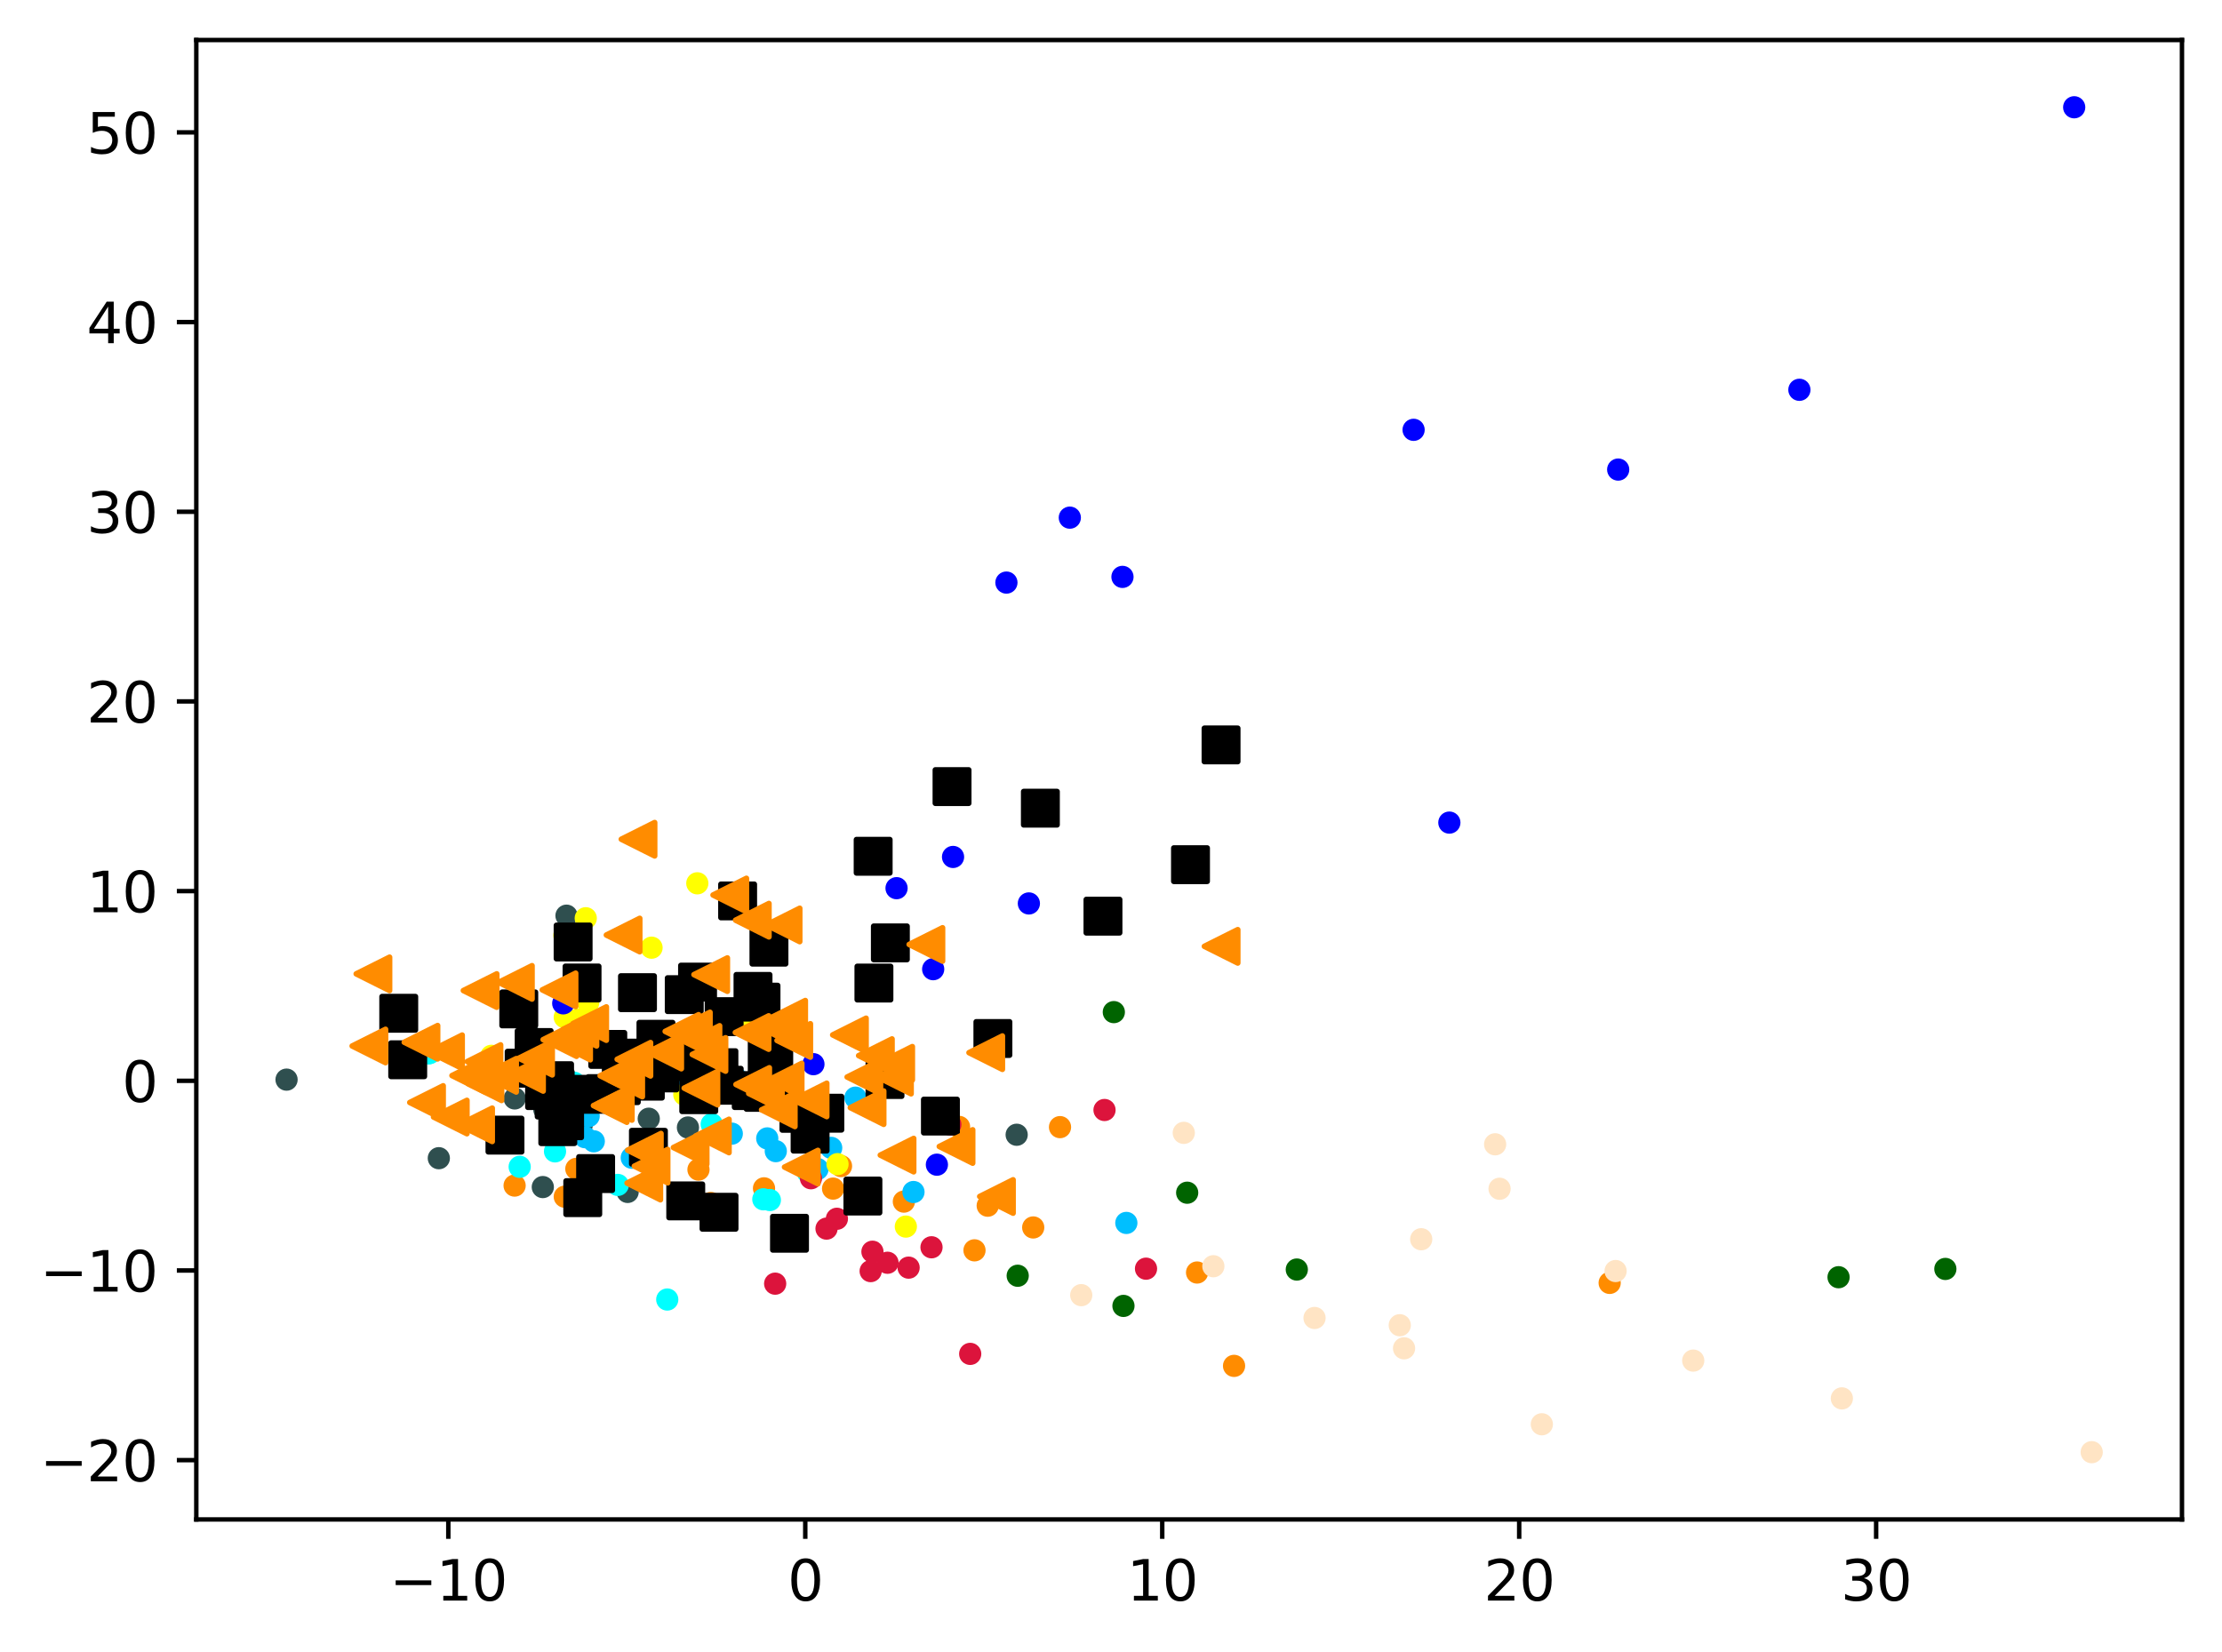 <?xml version="1.0" encoding="utf-8" standalone="no"?>
<!DOCTYPE svg PUBLIC "-//W3C//DTD SVG 1.1//EN"
  "http://www.w3.org/Graphics/SVG/1.1/DTD/svg11.dtd">
<svg xmlns:xlink="http://www.w3.org/1999/xlink" width="399.625pt" height="297.19pt" viewBox="0 0 399.625 297.19" xmlns="http://www.w3.org/2000/svg" version="1.1">
 <defs>
  <style type="text/css">*{stroke-linejoin: round; stroke-linecap: butt}</style>
 </defs>
 <g id="figure_1">
  <g id="patch_1">
   <path d="M 0 297.19 
L 399.625 297.19 
L 399.625 0 
L 0 0 
z
" style="fill: #ffffff"/>
  </g>
  <g id="axes_1">
   <g id="patch_2">
    <path d="M 35.305 273.312 
L 392.425 273.312 
L 392.425 7.2 
L 35.305 7.2 
z
" style="fill: #ffffff"/>
   </g>
   <g id="PathCollection_1">
    <defs>
     <path id="mc05ba8e118" d="M 0 1.5 
C 0.398 1.5 0.779 1.342 1.061 1.061 
C 1.342 0.779 1.5 0.398 1.5 0 
C 1.5 -0.398 1.342 -0.779 1.061 -1.061 
C 0.779 -1.342 0.398 -1.5 0 -1.5 
C -0.398 -1.5 -0.779 -1.342 -1.061 -1.061 
C -1.342 -0.779 -1.5 -0.398 -1.5 0 
C -1.5 0.398 -1.342 0.779 -1.061 1.061 
C -0.779 1.342 -0.398 1.5 0 1.5 
z
" style="stroke: #ff8c00"/>
    </defs>
    <g clip-path="url(#p558a4cb7c9)">
     <use xlink:href="#mc05ba8e118" x="125.62" y="210.388" style="fill: #ff8c00; stroke: #ff8c00"/>
     <use xlink:href="#mc05ba8e118" x="149.83" y="213.807" style="fill: #ff8c00; stroke: #ff8c00"/>
     <use xlink:href="#mc05ba8e118" x="289.498" y="230.767" style="fill: #ff8c00; stroke: #ff8c00"/>
     <use xlink:href="#mc05ba8e118" x="103.655" y="210.251" style="fill: #ff8c00; stroke: #ff8c00"/>
     <use xlink:href="#mc05ba8e118" x="151.255" y="209.751" style="fill: #ff8c00; stroke: #ff8c00"/>
     <use xlink:href="#mc05ba8e118" x="172.489" y="202.707" style="fill: #ff8c00; stroke: #ff8c00"/>
     <use xlink:href="#mc05ba8e118" x="161.948" y="193.254" style="fill: #ff8c00; stroke: #ff8c00"/>
     <use xlink:href="#mc05ba8e118" x="177.64" y="216.881" style="fill: #ff8c00; stroke: #ff8c00"/>
     <use xlink:href="#mc05ba8e118" x="215.293" y="228.9" style="fill: #ff8c00; stroke: #ff8c00"/>
     <use xlink:href="#mc05ba8e118" x="101.573" y="215.261" style="fill: #ff8c00; stroke: #ff8c00"/>
     <use xlink:href="#mc05ba8e118" x="175.262" y="224.91" style="fill: #ff8c00; stroke: #ff8c00"/>
     <use xlink:href="#mc05ba8e118" x="221.944" y="245.694" style="fill: #ff8c00; stroke: #ff8c00"/>
     <use xlink:href="#mc05ba8e118" x="87.62" y="202.104" style="fill: #ff8c00; stroke: #ff8c00"/>
     <use xlink:href="#mc05ba8e118" x="137.408" y="213.757" style="fill: #ff8c00; stroke: #ff8c00"/>
     <use xlink:href="#mc05ba8e118" x="190.643" y="202.748" style="fill: #ff8c00; stroke: #ff8c00"/>
     <use xlink:href="#mc05ba8e118" x="162.56" y="216.145" style="fill: #ff8c00; stroke: #ff8c00"/>
     <use xlink:href="#mc05ba8e118" x="127.834" y="216.395" style="fill: #ff8c00; stroke: #ff8c00"/>
     <use xlink:href="#mc05ba8e118" x="185.823" y="220.794" style="fill: #ff8c00; stroke: #ff8c00"/>
     <use xlink:href="#mc05ba8e118" x="92.553" y="213.261" style="fill: #ff8c00; stroke: #ff8c00"/>
    </g>
   </g>
   <g id="PathCollection_2">
    <defs>
     <path id="mac84e3a71b" d="M 0 1.5 
C 0.398 1.5 0.779 1.342 1.061 1.061 
C 1.342 0.779 1.5 0.398 1.5 0 
C 1.5 -0.398 1.342 -0.779 1.061 -1.061 
C 0.779 -1.342 0.398 -1.5 0 -1.5 
C -0.398 -1.5 -0.779 -1.342 -1.061 -1.061 
C -1.342 -0.779 -1.5 -0.398 -1.5 0 
C -1.5 0.398 -1.342 0.779 -1.061 1.061 
C -0.779 1.342 -0.398 1.5 0 1.5 
z
" style="stroke: #006400"/>
    </defs>
    <g clip-path="url(#p558a4cb7c9)">
     <use xlink:href="#mac84e3a71b" x="200.321" y="182.06" style="fill: #006400; stroke: #006400"/>
     <use xlink:href="#mac84e3a71b" x="330.663" y="229.745" style="fill: #006400; stroke: #006400"/>
     <use xlink:href="#mac84e3a71b" x="233.229" y="228.364" style="fill: #006400; stroke: #006400"/>
     <use xlink:href="#mac84e3a71b" x="213.513" y="214.544" style="fill: #006400; stroke: #006400"/>
     <use xlink:href="#mac84e3a71b" x="183.034" y="229.481" style="fill: #006400; stroke: #006400"/>
     <use xlink:href="#mac84e3a71b" x="202.053" y="234.906" style="fill: #006400; stroke: #006400"/>
     <use xlink:href="#mac84e3a71b" x="349.87" y="228.256" style="fill: #006400; stroke: #006400"/>
    </g>
   </g>
   <g id="PathCollection_3">
    <defs>
     <path id="m2005245380" d="M 0 1.5 
C 0.398 1.5 0.779 1.342 1.061 1.061 
C 1.342 0.779 1.5 0.398 1.5 0 
C 1.5 -0.398 1.342 -0.779 1.061 -1.061 
C 0.779 -1.342 0.398 -1.5 0 -1.5 
C -0.398 -1.5 -0.779 -1.342 -1.061 -1.061 
C -1.342 -0.779 -1.5 -0.398 -1.5 0 
C -1.5 0.398 -1.342 0.779 -1.061 1.061 
C -0.779 1.342 -0.398 1.5 0 1.5 
z
" style="stroke: #2f4f4f"/>
    </defs>
    <g clip-path="url(#p558a4cb7c9)">
     <use xlink:href="#m2005245380" x="51.537" y="194.203" style="fill: #2f4f4f; stroke: #2f4f4f"/>
     <use xlink:href="#m2005245380" x="92.569" y="197.585" style="fill: #2f4f4f; stroke: #2f4f4f"/>
     <use xlink:href="#m2005245380" x="97.623" y="213.529" style="fill: #2f4f4f; stroke: #2f4f4f"/>
     <use xlink:href="#m2005245380" x="101.884" y="164.712" style="fill: #2f4f4f; stroke: #2f4f4f"/>
     <use xlink:href="#m2005245380" x="117.438" y="185.583" style="fill: #2f4f4f; stroke: #2f4f4f"/>
     <use xlink:href="#m2005245380" x="116.677" y="201.233" style="fill: #2f4f4f; stroke: #2f4f4f"/>
     <use xlink:href="#m2005245380" x="104.628" y="202.325" style="fill: #2f4f4f; stroke: #2f4f4f"/>
     <use xlink:href="#m2005245380" x="182.848" y="204.119" style="fill: #2f4f4f; stroke: #2f4f4f"/>
     <use xlink:href="#m2005245380" x="95.344" y="186.296" style="fill: #2f4f4f; stroke: #2f4f4f"/>
     <use xlink:href="#m2005245380" x="123.726" y="202.813" style="fill: #2f4f4f; stroke: #2f4f4f"/>
     <use xlink:href="#m2005245380" x="97.896" y="199.576" style="fill: #2f4f4f; stroke: #2f4f4f"/>
     <use xlink:href="#m2005245380" x="112.88" y="214.404" style="fill: #2f4f4f; stroke: #2f4f4f"/>
     <use xlink:href="#m2005245380" x="78.922" y="208.337" style="fill: #2f4f4f; stroke: #2f4f4f"/>
     <use xlink:href="#m2005245380" x="180.028" y="186.042" style="fill: #2f4f4f; stroke: #2f4f4f"/>
    </g>
   </g>
   <g id="PathCollection_4">
    <defs>
     <path id="mfa3895a0aa" d="M 0 1.5 
C 0.398 1.5 0.779 1.342 1.061 1.061 
C 1.342 0.779 1.5 0.398 1.5 0 
C 1.5 -0.398 1.342 -0.779 1.061 -1.061 
C 0.779 -1.342 0.398 -1.5 0 -1.5 
C -0.398 -1.5 -0.779 -1.342 -1.061 -1.061 
C -1.342 -0.779 -1.5 -0.398 -1.5 0 
C -1.5 0.398 -1.342 0.779 -1.061 1.061 
C -0.779 1.342 -0.398 1.5 0 1.5 
z
" style="stroke: #00bfff"/>
    </defs>
    <g clip-path="url(#p558a4cb7c9)">
     <use xlink:href="#mfa3895a0aa" x="122.289" y="194.298" style="fill: #00bfff; stroke: #00bfff"/>
     <use xlink:href="#mfa3895a0aa" x="131.611" y="203.92" style="fill: #00bfff; stroke: #00bfff"/>
     <use xlink:href="#mfa3895a0aa" x="137.988" y="204.777" style="fill: #00bfff; stroke: #00bfff"/>
     <use xlink:href="#mfa3895a0aa" x="126.105" y="191.968" style="fill: #00bfff; stroke: #00bfff"/>
     <use xlink:href="#mfa3895a0aa" x="109.268" y="189.488" style="fill: #00bfff; stroke: #00bfff"/>
     <use xlink:href="#mfa3895a0aa" x="164.288" y="214.421" style="fill: #00bfff; stroke: #00bfff"/>
     <use xlink:href="#mfa3895a0aa" x="147.03" y="210.281" style="fill: #00bfff; stroke: #00bfff"/>
     <use xlink:href="#mfa3895a0aa" x="202.571" y="219.98" style="fill: #00bfff; stroke: #00bfff"/>
     <use xlink:href="#mfa3895a0aa" x="153.856" y="197.445" style="fill: #00bfff; stroke: #00bfff"/>
     <use xlink:href="#mfa3895a0aa" x="149.489" y="206.478" style="fill: #00bfff; stroke: #00bfff"/>
     <use xlink:href="#mfa3895a0aa" x="91.623" y="193.137" style="fill: #00bfff; stroke: #00bfff"/>
     <use xlink:href="#mfa3895a0aa" x="132.377" y="193.924" style="fill: #00bfff; stroke: #00bfff"/>
     <use xlink:href="#mfa3895a0aa" x="113.622" y="208.25" style="fill: #00bfff; stroke: #00bfff"/>
     <use xlink:href="#mfa3895a0aa" x="105.866" y="200.767" style="fill: #00bfff; stroke: #00bfff"/>
     <use xlink:href="#mfa3895a0aa" x="129.826" y="191.794" style="fill: #00bfff; stroke: #00bfff"/>
     <use xlink:href="#mfa3895a0aa" x="105.207" y="204.556" style="fill: #00bfff; stroke: #00bfff"/>
     <use xlink:href="#mfa3895a0aa" x="139.526" y="207.066" style="fill: #00bfff; stroke: #00bfff"/>
     <use xlink:href="#mfa3895a0aa" x="106.789" y="205.297" style="fill: #00bfff; stroke: #00bfff"/>
    </g>
   </g>
   <g id="PathCollection_5">
    <defs>
     <path id="mb1fe45d4e3" d="M 0 1.5 
C 0.398 1.5 0.779 1.342 1.061 1.061 
C 1.342 0.779 1.5 0.398 1.5 0 
C 1.5 -0.398 1.342 -0.779 1.061 -1.061 
C 0.779 -1.342 0.398 -1.5 0 -1.5 
C -0.398 -1.5 -0.779 -1.342 -1.061 -1.061 
C -1.342 -0.779 -1.5 -0.398 -1.5 0 
C -1.5 0.398 -1.342 0.779 -1.061 1.061 
C -0.779 1.342 -0.398 1.5 0 1.5 
z
" style="stroke: #ffff00"/>
    </defs>
    <g clip-path="url(#p558a4cb7c9)">
     <use xlink:href="#mb1fe45d4e3" x="103.989" y="183.389" style="fill: #ffff00; stroke: #ffff00"/>
     <use xlink:href="#mb1fe45d4e3" x="101.501" y="168.247" style="fill: #ffff00; stroke: #ffff00"/>
     <use xlink:href="#mb1fe45d4e3" x="123.995" y="186.787" style="fill: #ffff00; stroke: #ffff00"/>
     <use xlink:href="#mb1fe45d4e3" x="114.321" y="179.038" style="fill: #ffff00; stroke: #ffff00"/>
     <use xlink:href="#mb1fe45d4e3" x="105.795" y="180.339" style="fill: #ffff00; stroke: #ffff00"/>
     <use xlink:href="#mb1fe45d4e3" x="101.572" y="182.979" style="fill: #ffff00; stroke: #ffff00"/>
     <use xlink:href="#mb1fe45d4e3" x="125.411" y="158.89" style="fill: #ffff00; stroke: #ffff00"/>
     <use xlink:href="#mb1fe45d4e3" x="117.697" y="191.437" style="fill: #ffff00; stroke: #ffff00"/>
     <use xlink:href="#mb1fe45d4e3" x="88.377" y="189.921" style="fill: #ffff00; stroke: #ffff00"/>
     <use xlink:href="#mb1fe45d4e3" x="150.625" y="209.408" style="fill: #ffff00; stroke: #ffff00"/>
     <use xlink:href="#mb1fe45d4e3" x="105.347" y="165.173" style="fill: #ffff00; stroke: #ffff00"/>
     <use xlink:href="#mb1fe45d4e3" x="123.074" y="196.902" style="fill: #ffff00; stroke: #ffff00"/>
     <use xlink:href="#mb1fe45d4e3" x="117.18" y="170.468" style="fill: #ffff00; stroke: #ffff00"/>
     <use xlink:href="#mb1fe45d4e3" x="135.016" y="183.724" style="fill: #ffff00; stroke: #ffff00"/>
     <use xlink:href="#mb1fe45d4e3" x="162.916" y="220.638" style="fill: #ffff00; stroke: #ffff00"/>
    </g>
   </g>
   <g id="PathCollection_6">
    <defs>
     <path id="ma2893cc037" d="M 0 1.5 
C 0.398 1.5 0.779 1.342 1.061 1.061 
C 1.342 0.779 1.5 0.398 1.5 0 
C 1.5 -0.398 1.342 -0.779 1.061 -1.061 
C 0.779 -1.342 0.398 -1.5 0 -1.5 
C -0.398 -1.5 -0.779 -1.342 -1.061 -1.061 
C -1.342 -0.779 -1.5 -0.398 -1.5 0 
C -1.5 0.398 -1.342 0.779 -1.061 1.061 
C -0.779 1.342 -0.398 1.5 0 1.5 
z
" style="stroke: #00ffff"/>
    </defs>
    <g clip-path="url(#p558a4cb7c9)">
     <use xlink:href="#ma2893cc037" x="77.035" y="189.481" style="fill: #00ffff; stroke: #00ffff"/>
     <use xlink:href="#ma2893cc037" x="77.284" y="189.424" style="fill: #00ffff; stroke: #00ffff"/>
     <use xlink:href="#ma2893cc037" x="137.283" y="215.728" style="fill: #00ffff; stroke: #00ffff"/>
     <use xlink:href="#ma2893cc037" x="138.458" y="215.859" style="fill: #00ffff; stroke: #00ffff"/>
     <use xlink:href="#ma2893cc037" x="99.819" y="207.108" style="fill: #00ffff; stroke: #00ffff"/>
     <use xlink:href="#ma2893cc037" x="111.108" y="213.143" style="fill: #00ffff; stroke: #00ffff"/>
     <use xlink:href="#ma2893cc037" x="120.005" y="233.758" style="fill: #00ffff; stroke: #00ffff"/>
     <use xlink:href="#ma2893cc037" x="103.251" y="194.763" style="fill: #00ffff; stroke: #00ffff"/>
     <use xlink:href="#ma2893cc037" x="93.464" y="209.886" style="fill: #00ffff; stroke: #00ffff"/>
     <use xlink:href="#ma2893cc037" x="128.002" y="202.22" style="fill: #00ffff; stroke: #00ffff"/>
     <use xlink:href="#ma2893cc037" x="145.269" y="210.829" style="fill: #00ffff; stroke: #00ffff"/>
     <use xlink:href="#ma2893cc037" x="127.749" y="195.789" style="fill: #00ffff; stroke: #00ffff"/>
    </g>
   </g>
   <g id="PathCollection_7">
    <defs>
     <path id="mc9661b966b" d="M 0 1.5 
C 0.398 1.5 0.779 1.342 1.061 1.061 
C 1.342 0.779 1.5 0.398 1.5 0 
C 1.5 -0.398 1.342 -0.779 1.061 -1.061 
C 0.779 -1.342 0.398 -1.5 0 -1.5 
C -0.398 -1.5 -0.779 -1.342 -1.061 -1.061 
C -1.342 -0.779 -1.5 -0.398 -1.5 0 
C -1.5 0.398 -1.342 0.779 -1.061 1.061 
C -0.779 1.342 -0.398 1.5 0 1.5 
z
" style="stroke: #0000ff"/>
    </defs>
    <g clip-path="url(#p558a4cb7c9)">
     <use xlink:href="#mc9661b966b" x="171.404" y="154.148" style="fill: #0000ff; stroke: #0000ff"/>
     <use xlink:href="#mc9661b966b" x="125.555" y="184.851" style="fill: #0000ff; stroke: #0000ff"/>
     <use xlink:href="#mc9661b966b" x="260.666" y="147.97" style="fill: #0000ff; stroke: #0000ff"/>
     <use xlink:href="#mc9661b966b" x="146.294" y="191.424" style="fill: #0000ff; stroke: #0000ff"/>
     <use xlink:href="#mc9661b966b" x="185.041" y="162.511" style="fill: #0000ff; stroke: #0000ff"/>
     <use xlink:href="#mc9661b966b" x="373.042" y="19.296" style="fill: #0000ff; stroke: #0000ff"/>
     <use xlink:href="#mc9661b966b" x="291.03" y="84.467" style="fill: #0000ff; stroke: #0000ff"/>
     <use xlink:href="#mc9661b966b" x="167.832" y="174.335" style="fill: #0000ff; stroke: #0000ff"/>
     <use xlink:href="#mc9661b966b" x="168.5" y="209.504" style="fill: #0000ff; stroke: #0000ff"/>
     <use xlink:href="#mc9661b966b" x="254.235" y="77.316" style="fill: #0000ff; stroke: #0000ff"/>
     <use xlink:href="#mc9661b966b" x="323.619" y="70.116" style="fill: #0000ff; stroke: #0000ff"/>
     <use xlink:href="#mc9661b966b" x="181.003" y="104.795" style="fill: #0000ff; stroke: #0000ff"/>
     <use xlink:href="#mc9661b966b" x="192.405" y="93.115" style="fill: #0000ff; stroke: #0000ff"/>
     <use xlink:href="#mc9661b966b" x="161.244" y="159.765" style="fill: #0000ff; stroke: #0000ff"/>
     <use xlink:href="#mc9661b966b" x="101.298" y="180.482" style="fill: #0000ff; stroke: #0000ff"/>
     <use xlink:href="#mc9661b966b" x="201.876" y="103.771" style="fill: #0000ff; stroke: #0000ff"/>
    </g>
   </g>
   <g id="PathCollection_8">
    <defs>
     <path id="m7b9a89f315" d="M 0 1.5 
C 0.398 1.5 0.779 1.342 1.061 1.061 
C 1.342 0.779 1.5 0.398 1.5 0 
C 1.5 -0.398 1.342 -0.779 1.061 -1.061 
C 0.779 -1.342 0.398 -1.5 0 -1.5 
C -0.398 -1.5 -0.779 -1.342 -1.061 -1.061 
C -1.342 -0.779 -1.5 -0.398 -1.5 0 
C -1.5 0.398 -1.342 0.779 -1.061 1.061 
C -0.779 1.342 -0.398 1.5 0 1.5 
z
" style="stroke: #dc143c"/>
    </defs>
    <g clip-path="url(#p558a4cb7c9)">
     <use xlink:href="#m7b9a89f315" x="159.618" y="227.143" style="fill: #dc143c; stroke: #dc143c"/>
     <use xlink:href="#m7b9a89f315" x="163.414" y="228.022" style="fill: #dc143c; stroke: #dc143c"/>
     <use xlink:href="#m7b9a89f315" x="156.909" y="225.159" style="fill: #dc143c; stroke: #dc143c"/>
     <use xlink:href="#m7b9a89f315" x="206.11" y="228.21" style="fill: #dc143c; stroke: #dc143c"/>
     <use xlink:href="#m7b9a89f315" x="167.531" y="224.36" style="fill: #dc143c; stroke: #dc143c"/>
     <use xlink:href="#m7b9a89f315" x="145.849" y="211.942" style="fill: #dc143c; stroke: #dc143c"/>
     <use xlink:href="#m7b9a89f315" x="198.646" y="199.666" style="fill: #dc143c; stroke: #dc143c"/>
     <use xlink:href="#m7b9a89f315" x="170.918" y="202.274" style="fill: #dc143c; stroke: #dc143c"/>
     <use xlink:href="#m7b9a89f315" x="139.412" y="230.905" style="fill: #dc143c; stroke: #dc143c"/>
     <use xlink:href="#m7b9a89f315" x="148.65" y="221.002" style="fill: #dc143c; stroke: #dc143c"/>
     <use xlink:href="#m7b9a89f315" x="156.587" y="228.647" style="fill: #dc143c; stroke: #dc143c"/>
     <use xlink:href="#m7b9a89f315" x="174.49" y="243.536" style="fill: #dc143c; stroke: #dc143c"/>
     <use xlink:href="#m7b9a89f315" x="150.514" y="219.232" style="fill: #dc143c; stroke: #dc143c"/>
    </g>
   </g>
   <g id="PathCollection_9">
    <defs>
     <path id="m6842028d55" d="M 0 1.5 
C 0.398 1.5 0.779 1.342 1.061 1.061 
C 1.342 0.779 1.5 0.398 1.5 0 
C 1.5 -0.398 1.342 -0.779 1.061 -1.061 
C 0.779 -1.342 0.398 -1.5 0 -1.5 
C -0.398 -1.5 -0.779 -1.342 -1.061 -1.061 
C -1.342 -0.779 -1.5 -0.398 -1.5 0 
C -1.5 0.398 -1.342 0.779 -1.061 1.061 
C -0.779 1.342 -0.398 1.5 0 1.5 
z
" style="stroke: #ffe4c4"/>
    </defs>
    <g clip-path="url(#p558a4cb7c9)">
     <use xlink:href="#m6842028d55" x="277.299" y="256.197" style="fill: #ffe4c4; stroke: #ffe4c4"/>
     <use xlink:href="#m6842028d55" x="269.694" y="213.833" style="fill: #ffe4c4; stroke: #ffe4c4"/>
     <use xlink:href="#m6842028d55" x="255.602" y="222.912" style="fill: #ffe4c4; stroke: #ffe4c4"/>
     <use xlink:href="#m6842028d55" x="251.747" y="238.381" style="fill: #ffe4c4; stroke: #ffe4c4"/>
     <use xlink:href="#m6842028d55" x="194.461" y="232.972" style="fill: #ffe4c4; stroke: #ffe4c4"/>
     <use xlink:href="#m6842028d55" x="331.258" y="251.541" style="fill: #ffe4c4; stroke: #ffe4c4"/>
     <use xlink:href="#m6842028d55" x="268.899" y="205.836" style="fill: #ffe4c4; stroke: #ffe4c4"/>
     <use xlink:href="#m6842028d55" x="212.902" y="203.777" style="fill: #ffe4c4; stroke: #ffe4c4"/>
     <use xlink:href="#m6842028d55" x="218.22" y="227.769" style="fill: #ffe4c4; stroke: #ffe4c4"/>
     <use xlink:href="#m6842028d55" x="376.192" y="261.216" style="fill: #ffe4c4; stroke: #ffe4c4"/>
     <use xlink:href="#m6842028d55" x="236.418" y="237.077" style="fill: #ffe4c4; stroke: #ffe4c4"/>
     <use xlink:href="#m6842028d55" x="304.527" y="244.745" style="fill: #ffe4c4; stroke: #ffe4c4"/>
     <use xlink:href="#m6842028d55" x="290.562" y="228.632" style="fill: #ffe4c4; stroke: #ffe4c4"/>
     <use xlink:href="#m6842028d55" x="252.519" y="242.533" style="fill: #ffe4c4; stroke: #ffe4c4"/>
    </g>
   </g>
   <g id="PathCollection_10">
    <defs>
     <path id="m749f248271" d="M -3 3 
L 3 3 
L 3 -3 
L -3 -3 
z
" style="stroke: #000000"/>
    </defs>
    <g clip-path="url(#p558a4cb7c9)">
     <use xlink:href="#m749f248271" x="160.132" y="169.605" style="stroke: #000000"/>
     <use xlink:href="#m749f248271" x="137.988" y="190.252" style="stroke: #000000"/>
     <use xlink:href="#m749f248271" x="97.941" y="196.178" style="stroke: #000000"/>
     <use xlink:href="#m749f248271" x="157.174" y="176.832" style="stroke: #000000"/>
     <use xlink:href="#m749f248271" x="117.972" y="186.945" style="stroke: #000000"/>
     <use xlink:href="#m749f248271" x="143.689" y="200.266" style="stroke: #000000"/>
     <use xlink:href="#m749f248271" x="101.542" y="201.599" style="stroke: #000000"/>
     <use xlink:href="#m749f248271" x="169.134" y="200.761" style="stroke: #000000"/>
     <use xlink:href="#m749f248271" x="157.036" y="154.024" style="stroke: #000000"/>
     <use xlink:href="#m749f248271" x="113.373" y="191.119" style="stroke: #000000"/>
     <use xlink:href="#m749f248271" x="99.739" y="194.395" style="stroke: #000000"/>
     <use xlink:href="#m749f248271" x="138.959" y="195.261" style="stroke: #000000"/>
     <use xlink:href="#m749f248271" x="123.612" y="189.323" style="stroke: #000000"/>
     <use xlink:href="#m749f248271" x="99.854" y="195.784" style="stroke: #000000"/>
     <use xlink:href="#m749f248271" x="94.271" y="192.146" style="stroke: #000000"/>
     <use xlink:href="#m749f248271" x="120.087" y="190.656" style="stroke: #000000"/>
     <use xlink:href="#m749f248271" x="106.171" y="196.846" style="stroke: #000000"/>
     <use xlink:href="#m749f248271" x="129.295" y="192.057" style="stroke: #000000"/>
     <use xlink:href="#m749f248271" x="126.188" y="188.258" style="stroke: #000000"/>
     <use xlink:href="#m749f248271" x="123.331" y="216.018" style="stroke: #000000"/>
     <use xlink:href="#m749f248271" x="135.114" y="196.171" style="stroke: #000000"/>
     <use xlink:href="#m749f248271" x="116.617" y="206.376" style="stroke: #000000"/>
     <use xlink:href="#m749f248271" x="100.317" y="202.66" style="stroke: #000000"/>
     <use xlink:href="#m749f248271" x="130.237" y="182.878" style="stroke: #000000"/>
     <use xlink:href="#m749f248271" x="145.696" y="204.008" style="stroke: #000000"/>
     <use xlink:href="#m749f248271" x="198.367" y="164.799" style="stroke: #000000"/>
     <use xlink:href="#m749f248271" x="132.661" y="162.056" style="stroke: #000000"/>
     <use xlink:href="#m749f248271" x="73.326" y="190.63" style="stroke: #000000"/>
     <use xlink:href="#m749f248271" x="93.301" y="181.481" style="stroke: #000000"/>
     <use xlink:href="#m749f248271" x="118.675" y="193.003" style="stroke: #000000"/>
     <use xlink:href="#m749f248271" x="141.991" y="221.84" style="stroke: #000000"/>
     <use xlink:href="#m749f248271" x="123.371" y="190.955" style="stroke: #000000"/>
     <use xlink:href="#m749f248271" x="96.068" y="188.427" style="stroke: #000000"/>
     <use xlink:href="#m749f248271" x="130.248" y="195.213" style="stroke: #000000"/>
     <use xlink:href="#m749f248271" x="135.428" y="178.331" style="stroke: #000000"/>
     <use xlink:href="#m749f248271" x="104.681" y="176.82" style="stroke: #000000"/>
     <use xlink:href="#m749f248271" x="125.671" y="196.911" style="stroke: #000000"/>
     <use xlink:href="#m749f248271" x="138.294" y="170.373" style="stroke: #000000"/>
     <use xlink:href="#m749f248271" x="114.642" y="190.335" style="stroke: #000000"/>
     <use xlink:href="#m749f248271" x="104.809" y="215.434" style="stroke: #000000"/>
     <use xlink:href="#m749f248271" x="171.223" y="141.49" style="stroke: #000000"/>
     <use xlink:href="#m749f248271" x="187.111" y="145.377" style="stroke: #000000"/>
     <use xlink:href="#m749f248271" x="148.347" y="200.243" style="stroke: #000000"/>
     <use xlink:href="#m749f248271" x="129.315" y="218.064" style="stroke: #000000"/>
     <use xlink:href="#m749f248271" x="178.572" y="186.802" style="stroke: #000000"/>
     <use xlink:href="#m749f248271" x="107.122" y="211.101" style="stroke: #000000"/>
     <use xlink:href="#m749f248271" x="71.714" y="182.267" style="stroke: #000000"/>
     <use xlink:href="#m749f248271" x="159.167" y="194.184" style="stroke: #000000"/>
     <use xlink:href="#m749f248271" x="111.743" y="195.287" style="stroke: #000000"/>
     <use xlink:href="#m749f248271" x="114.65" y="178.56" style="stroke: #000000"/>
     <use xlink:href="#m749f248271" x="123.062" y="178.915" style="stroke: #000000"/>
     <use xlink:href="#m749f248271" x="103.074" y="169.447" style="stroke: #000000"/>
     <use xlink:href="#m749f248271" x="116.06" y="194.476" style="stroke: #000000"/>
     <use xlink:href="#m749f248271" x="155.193" y="215.145" style="stroke: #000000"/>
     <use xlink:href="#m749f248271" x="125.455" y="176.661" style="stroke: #000000"/>
     <use xlink:href="#m749f248271" x="136.864" y="180.265" style="stroke: #000000"/>
     <use xlink:href="#m749f248271" x="137.252" y="196.489" style="stroke: #000000"/>
     <use xlink:href="#m749f248271" x="219.606" y="133.994" style="stroke: #000000"/>
     <use xlink:href="#m749f248271" x="109.308" y="188.77" style="stroke: #000000"/>
     <use xlink:href="#m749f248271" x="139.156" y="188.612" style="stroke: #000000"/>
     <use xlink:href="#m749f248271" x="108.824" y="196.713" style="stroke: #000000"/>
     <use xlink:href="#m749f248271" x="99.668" y="197.871" style="stroke: #000000"/>
     <use xlink:href="#m749f248271" x="214.11" y="155.536" style="stroke: #000000"/>
     <use xlink:href="#m749f248271" x="90.818" y="204.186" style="stroke: #000000"/>
    </g>
   </g>
   <g id="PathCollection_11">
    <defs>
     <path id="m4b09f5dce5" d="M -3 -0 
L 3 3 
L 3 -3 
z
" style="stroke: #ff8c00"/>
    </defs>
    <g clip-path="url(#p558a4cb7c9)">
     <use xlink:href="#m4b09f5dce5" x="115.878" y="206.893" style="fill: #ff8c00; stroke: #ff8c00"/>
     <use xlink:href="#m4b09f5dce5" x="135.364" y="195.073" style="fill: #ff8c00; stroke: #ff8c00"/>
     <use xlink:href="#m4b09f5dce5" x="140.832" y="166.379" style="fill: #ff8c00; stroke: #ff8c00"/>
     <use xlink:href="#m4b09f5dce5" x="66.341" y="188.151" style="fill: #ff8c00; stroke: #ff8c00"/>
     <use xlink:href="#m4b09f5dce5" x="124.692" y="185.088" style="fill: #ff8c00; stroke: #ff8c00"/>
     <use xlink:href="#m4b09f5dce5" x="122.639" y="185.527" style="fill: #ff8c00; stroke: #ff8c00"/>
     <use xlink:href="#m4b09f5dce5" x="139.338" y="184.639" style="fill: #ff8c00; stroke: #ff8c00"/>
     <use xlink:href="#m4b09f5dce5" x="119.537" y="189.242" style="fill: #ff8c00; stroke: #ff8c00"/>
     <use xlink:href="#m4b09f5dce5" x="96.315" y="190.348" style="fill: #ff8c00; stroke: #ff8c00"/>
     <use xlink:href="#m4b09f5dce5" x="115.779" y="212.813" style="fill: #ff8c00; stroke: #ff8c00"/>
     <use xlink:href="#m4b09f5dce5" x="124.114" y="206.415" style="fill: #ff8c00; stroke: #ff8c00"/>
     <use xlink:href="#m4b09f5dce5" x="157.431" y="189.885" style="fill: #ff8c00; stroke: #ff8c00"/>
     <use xlink:href="#m4b09f5dce5" x="128.111" y="204.336" style="fill: #ff8c00; stroke: #ff8c00"/>
     <use xlink:href="#m4b09f5dce5" x="135.25" y="185.731" style="fill: #ff8c00; stroke: #ff8c00"/>
     <use xlink:href="#m4b09f5dce5" x="114" y="190.541" style="fill: #ff8c00; stroke: #ff8c00"/>
     <use xlink:href="#m4b09f5dce5" x="219.611" y="170.226" style="fill: #ff8c00; stroke: #ff8c00"/>
     <use xlink:href="#m4b09f5dce5" x="89.842" y="193.428" style="fill: #ff8c00; stroke: #ff8c00"/>
     <use xlink:href="#m4b09f5dce5" x="135.296" y="165.521" style="fill: #ff8c00; stroke: #ff8c00"/>
     <use xlink:href="#m4b09f5dce5" x="171.935" y="206.228" style="fill: #ff8c00; stroke: #ff8c00"/>
     <use xlink:href="#m4b09f5dce5" x="112.058" y="168.193" style="fill: #ff8c00; stroke: #ff8c00"/>
     <use xlink:href="#m4b09f5dce5" x="100.533" y="178.056" style="fill: #ff8c00; stroke: #ff8c00"/>
     <use xlink:href="#m4b09f5dce5" x="103.158" y="187.631" style="fill: #ff8c00; stroke: #ff8c00"/>
     <use xlink:href="#m4b09f5dce5" x="177.278" y="189.353" style="fill: #ff8c00; stroke: #ff8c00"/>
     <use xlink:href="#m4b09f5dce5" x="85.527" y="202.331" style="fill: #ff8c00; stroke: #ff8c00"/>
     <use xlink:href="#m4b09f5dce5" x="126.056" y="195.729" style="fill: #ff8c00; stroke: #ff8c00"/>
     <use xlink:href="#m4b09f5dce5" x="160.86" y="193.749" style="fill: #ff8c00; stroke: #ff8c00"/>
     <use xlink:href="#m4b09f5dce5" x="110.653" y="198.484" style="fill: #ff8c00; stroke: #ff8c00"/>
     <use xlink:href="#m4b09f5dce5" x="144.101" y="209.933" style="fill: #ff8c00; stroke: #ff8c00"/>
     <use xlink:href="#m4b09f5dce5" x="109.734" y="198.87" style="fill: #ff8c00; stroke: #ff8c00"/>
     <use xlink:href="#m4b09f5dce5" x="92.684" y="176.708" style="fill: #ff8c00; stroke: #ff8c00"/>
     <use xlink:href="#m4b09f5dce5" x="127.815" y="175.311" style="fill: #ff8c00; stroke: #ff8c00"/>
     <use xlink:href="#m4b09f5dce5" x="126.419" y="187.515" style="fill: #ff8c00; stroke: #ff8c00"/>
     <use xlink:href="#m4b09f5dce5" x="127.5" y="189.674" style="fill: #ff8c00; stroke: #ff8c00"/>
     <use xlink:href="#m4b09f5dce5" x="152.763" y="186.158" style="fill: #ff8c00; stroke: #ff8c00"/>
     <use xlink:href="#m4b09f5dce5" x="80.976" y="200.929" style="fill: #ff8c00; stroke: #ff8c00"/>
     <use xlink:href="#m4b09f5dce5" x="161.325" y="207.78" style="fill: #ff8c00; stroke: #ff8c00"/>
     <use xlink:href="#m4b09f5dce5" x="80.121" y="189.191" style="fill: #ff8c00; stroke: #ff8c00"/>
     <use xlink:href="#m4b09f5dce5" x="87.034" y="190.952" style="fill: #ff8c00; stroke: #ff8c00"/>
     <use xlink:href="#m4b09f5dce5" x="161.082" y="191.263" style="fill: #ff8c00; stroke: #ff8c00"/>
     <use xlink:href="#m4b09f5dce5" x="67.066" y="175.177" style="fill: #ff8c00; stroke: #ff8c00"/>
     <use xlink:href="#m4b09f5dce5" x="131.245" y="160.993" style="fill: #ff8c00; stroke: #ff8c00"/>
     <use xlink:href="#m4b09f5dce5" x="104.293" y="185.14" style="fill: #ff8c00; stroke: #ff8c00"/>
     <use xlink:href="#m4b09f5dce5" x="155.937" y="199.244" style="fill: #ff8c00; stroke: #ff8c00"/>
     <use xlink:href="#m4b09f5dce5" x="75.708" y="187.475" style="fill: #ff8c00; stroke: #ff8c00"/>
     <use xlink:href="#m4b09f5dce5" x="141.199" y="194.276" style="fill: #ff8c00; stroke: #ff8c00"/>
     <use xlink:href="#m4b09f5dce5" x="114.742" y="150.96" style="fill: #ff8c00; stroke: #ff8c00"/>
     <use xlink:href="#m4b09f5dce5" x="139.965" y="199.64" style="fill: #ff8c00; stroke: #ff8c00"/>
     <use xlink:href="#m4b09f5dce5" x="166.517" y="169.887" style="fill: #ff8c00; stroke: #ff8c00"/>
     <use xlink:href="#m4b09f5dce5" x="84.292" y="193.473" style="fill: #ff8c00; stroke: #ff8c00"/>
     <use xlink:href="#m4b09f5dce5" x="94.686" y="193.26" style="fill: #ff8c00; stroke: #ff8c00"/>
     <use xlink:href="#m4b09f5dce5" x="87.211" y="194.952" style="fill: #ff8c00; stroke: #ff8c00"/>
     <use xlink:href="#m4b09f5dce5" x="76.703" y="198.313" style="fill: #ff8c00; stroke: #ff8c00"/>
     <use xlink:href="#m4b09f5dce5" x="110.936" y="193.503" style="fill: #ff8c00; stroke: #ff8c00"/>
     <use xlink:href="#m4b09f5dce5" x="141.834" y="182.975" style="fill: #ff8c00; stroke: #ff8c00"/>
     <use xlink:href="#m4b09f5dce5" x="155.36" y="193.734" style="fill: #ff8c00; stroke: #ff8c00"/>
     <use xlink:href="#m4b09f5dce5" x="117.087" y="209.768" style="fill: #ff8c00; stroke: #ff8c00"/>
     <use xlink:href="#m4b09f5dce5" x="137.659" y="196.69" style="fill: #ff8c00; stroke: #ff8c00"/>
     <use xlink:href="#m4b09f5dce5" x="86.339" y="178.18" style="fill: #ff8c00; stroke: #ff8c00"/>
     <use xlink:href="#m4b09f5dce5" x="145.691" y="197.849" style="fill: #ff8c00; stroke: #ff8c00"/>
     <use xlink:href="#m4b09f5dce5" x="142.749" y="187.154" style="fill: #ff8c00; stroke: #ff8c00"/>
     <use xlink:href="#m4b09f5dce5" x="100.685" y="187.008" style="fill: #ff8c00; stroke: #ff8c00"/>
     <use xlink:href="#m4b09f5dce5" x="179.203" y="215.222" style="fill: #ff8c00; stroke: #ff8c00"/>
     <use xlink:href="#m4b09f5dce5" x="106.05" y="184.118" style="fill: #ff8c00; stroke: #ff8c00"/>
     <use xlink:href="#m4b09f5dce5" x="112.522" y="194.275" style="fill: #ff8c00; stroke: #ff8c00"/>
    </g>
   </g>
   <g id="matplotlib.axis_1">
    <g id="xtick_1">
     <g id="line2d_1">
      <defs>
       <path id="m72673f403d" d="M 0 0 
L 0 3.5 
" style="stroke: #000000; stroke-width: 0.8"/>
      </defs>
      <g>
       <use xlink:href="#m72673f403d" x="80.63" y="273.312" style="stroke: #000000; stroke-width: 0.8"/>
      </g>
     </g>
     <g id="text_1">
      <!-- −10 -->
      <g transform="translate(70.078 287.91) scale(0.1 -0.1)">
       <defs>
        <path id="DejaVuSans-2212" d="M 678 2272 
L 4684 2272 
L 4684 1741 
L 678 1741 
L 678 2272 
z
" transform="scale(0.016)"/>
        <path id="DejaVuSans-31" d="M 794 531 
L 1825 531 
L 1825 4091 
L 703 3866 
L 703 4441 
L 1819 4666 
L 2450 4666 
L 2450 531 
L 3481 531 
L 3481 0 
L 794 0 
L 794 531 
z
" transform="scale(0.016)"/>
        <path id="DejaVuSans-30" d="M 2034 4250 
Q 1547 4250 1301 3770 
Q 1056 3291 1056 2328 
Q 1056 1369 1301 889 
Q 1547 409 2034 409 
Q 2525 409 2770 889 
Q 3016 1369 3016 2328 
Q 3016 3291 2770 3770 
Q 2525 4250 2034 4250 
z
M 2034 4750 
Q 2819 4750 3233 4129 
Q 3647 3509 3647 2328 
Q 3647 1150 3233 529 
Q 2819 -91 2034 -91 
Q 1250 -91 836 529 
Q 422 1150 422 2328 
Q 422 3509 836 4129 
Q 1250 4750 2034 4750 
z
" transform="scale(0.016)"/>
       </defs>
       <use xlink:href="#DejaVuSans-2212"/>
       <use xlink:href="#DejaVuSans-31" x="83.789"/>
       <use xlink:href="#DejaVuSans-30" x="147.412"/>
      </g>
     </g>
    </g>
    <g id="xtick_2">
     <g id="line2d_2">
      <g>
       <use xlink:href="#m72673f403d" x="144.828" y="273.312" style="stroke: #000000; stroke-width: 0.8"/>
      </g>
     </g>
     <g id="text_2">
      <!-- 0 -->
      <g transform="translate(141.647 287.91) scale(0.1 -0.1)">
       <use xlink:href="#DejaVuSans-30"/>
      </g>
     </g>
    </g>
    <g id="xtick_3">
     <g id="line2d_3">
      <g>
       <use xlink:href="#m72673f403d" x="209.027" y="273.312" style="stroke: #000000; stroke-width: 0.8"/>
      </g>
     </g>
     <g id="text_3">
      <!-- 10 -->
      <g transform="translate(202.664 287.91) scale(0.1 -0.1)">
       <use xlink:href="#DejaVuSans-31"/>
       <use xlink:href="#DejaVuSans-30" x="63.623"/>
      </g>
     </g>
    </g>
    <g id="xtick_4">
     <g id="line2d_4">
      <g>
       <use xlink:href="#m72673f403d" x="273.225" y="273.312" style="stroke: #000000; stroke-width: 0.8"/>
      </g>
     </g>
     <g id="text_4">
      <!-- 20 -->
      <g transform="translate(266.863 287.91) scale(0.1 -0.1)">
       <defs>
        <path id="DejaVuSans-32" d="M 1228 531 
L 3431 531 
L 3431 0 
L 469 0 
L 469 531 
Q 828 903 1448 1529 
Q 2069 2156 2228 2338 
Q 2531 2678 2651 2914 
Q 2772 3150 2772 3378 
Q 2772 3750 2511 3984 
Q 2250 4219 1831 4219 
Q 1534 4219 1204 4116 
Q 875 4013 500 3803 
L 500 4441 
Q 881 4594 1212 4672 
Q 1544 4750 1819 4750 
Q 2544 4750 2975 4387 
Q 3406 4025 3406 3419 
Q 3406 3131 3298 2873 
Q 3191 2616 2906 2266 
Q 2828 2175 2409 1742 
Q 1991 1309 1228 531 
z
" transform="scale(0.016)"/>
       </defs>
       <use xlink:href="#DejaVuSans-32"/>
       <use xlink:href="#DejaVuSans-30" x="63.623"/>
      </g>
     </g>
    </g>
    <g id="xtick_5">
     <g id="line2d_5">
      <g>
       <use xlink:href="#m72673f403d" x="337.423" y="273.312" style="stroke: #000000; stroke-width: 0.8"/>
      </g>
     </g>
     <g id="text_5">
      <!-- 30 -->
      <g transform="translate(331.061 287.91) scale(0.1 -0.1)">
       <defs>
        <path id="DejaVuSans-33" d="M 2597 2516 
Q 3050 2419 3304 2112 
Q 3559 1806 3559 1356 
Q 3559 666 3084 287 
Q 2609 -91 1734 -91 
Q 1441 -91 1130 -33 
Q 819 25 488 141 
L 488 750 
Q 750 597 1062 519 
Q 1375 441 1716 441 
Q 2309 441 2620 675 
Q 2931 909 2931 1356 
Q 2931 1769 2642 2001 
Q 2353 2234 1838 2234 
L 1294 2234 
L 1294 2753 
L 1863 2753 
Q 2328 2753 2575 2939 
Q 2822 3125 2822 3475 
Q 2822 3834 2567 4026 
Q 2313 4219 1838 4219 
Q 1578 4219 1281 4162 
Q 984 4106 628 3988 
L 628 4550 
Q 988 4650 1302 4700 
Q 1616 4750 1894 4750 
Q 2613 4750 3031 4423 
Q 3450 4097 3450 3541 
Q 3450 3153 3228 2886 
Q 3006 2619 2597 2516 
z
" transform="scale(0.016)"/>
       </defs>
       <use xlink:href="#DejaVuSans-33"/>
       <use xlink:href="#DejaVuSans-30" x="63.623"/>
      </g>
     </g>
    </g>
   </g>
   <g id="matplotlib.axis_2">
    <g id="ytick_1">
     <g id="line2d_6">
      <defs>
       <path id="m29d1e6a22d" d="M 0 0 
L -3.5 0 
" style="stroke: #000000; stroke-width: 0.8"/>
      </defs>
      <g>
       <use xlink:href="#m29d1e6a22d" x="35.305" y="262.651" style="stroke: #000000; stroke-width: 0.8"/>
      </g>
     </g>
     <g id="text_6">
      <!-- −20 -->
      <g transform="translate(7.2 266.451) scale(0.1 -0.1)">
       <use xlink:href="#DejaVuSans-2212"/>
       <use xlink:href="#DejaVuSans-32" x="83.789"/>
       <use xlink:href="#DejaVuSans-30" x="147.412"/>
      </g>
     </g>
    </g>
    <g id="ytick_2">
     <g id="line2d_7">
      <g>
       <use xlink:href="#m29d1e6a22d" x="35.305" y="228.532" style="stroke: #000000; stroke-width: 0.8"/>
      </g>
     </g>
     <g id="text_7">
      <!-- −10 -->
      <g transform="translate(7.2 232.331) scale(0.1 -0.1)">
       <use xlink:href="#DejaVuSans-2212"/>
       <use xlink:href="#DejaVuSans-31" x="83.789"/>
       <use xlink:href="#DejaVuSans-30" x="147.412"/>
      </g>
     </g>
    </g>
    <g id="ytick_3">
     <g id="line2d_8">
      <g>
       <use xlink:href="#m29d1e6a22d" x="35.305" y="194.412" style="stroke: #000000; stroke-width: 0.8"/>
      </g>
     </g>
     <g id="text_8">
      <!-- 0 -->
      <g transform="translate(21.942 198.211) scale(0.1 -0.1)">
       <use xlink:href="#DejaVuSans-30"/>
      </g>
     </g>
    </g>
    <g id="ytick_4">
     <g id="line2d_9">
      <g>
       <use xlink:href="#m29d1e6a22d" x="35.305" y="160.292" style="stroke: #000000; stroke-width: 0.8"/>
      </g>
     </g>
     <g id="text_9">
      <!-- 10 -->
      <g transform="translate(15.58 164.092) scale(0.1 -0.1)">
       <use xlink:href="#DejaVuSans-31"/>
       <use xlink:href="#DejaVuSans-30" x="63.623"/>
      </g>
     </g>
    </g>
    <g id="ytick_5">
     <g id="line2d_10">
      <g>
       <use xlink:href="#m29d1e6a22d" x="35.305" y="126.173" style="stroke: #000000; stroke-width: 0.8"/>
      </g>
     </g>
     <g id="text_10">
      <!-- 20 -->
      <g transform="translate(15.58 129.972) scale(0.1 -0.1)">
       <use xlink:href="#DejaVuSans-32"/>
       <use xlink:href="#DejaVuSans-30" x="63.623"/>
      </g>
     </g>
    </g>
    <g id="ytick_6">
     <g id="line2d_11">
      <g>
       <use xlink:href="#m29d1e6a22d" x="35.305" y="92.053" style="stroke: #000000; stroke-width: 0.8"/>
      </g>
     </g>
     <g id="text_11">
      <!-- 30 -->
      <g transform="translate(15.58 95.852) scale(0.1 -0.1)">
       <use xlink:href="#DejaVuSans-33"/>
       <use xlink:href="#DejaVuSans-30" x="63.623"/>
      </g>
     </g>
    </g>
    <g id="ytick_7">
     <g id="line2d_12">
      <g>
       <use xlink:href="#m29d1e6a22d" x="35.305" y="57.933" style="stroke: #000000; stroke-width: 0.8"/>
      </g>
     </g>
     <g id="text_12">
      <!-- 40 -->
      <g transform="translate(15.58 61.732) scale(0.1 -0.1)">
       <defs>
        <path id="DejaVuSans-34" d="M 2419 4116 
L 825 1625 
L 2419 1625 
L 2419 4116 
z
M 2253 4666 
L 3047 4666 
L 3047 1625 
L 3713 1625 
L 3713 1100 
L 3047 1100 
L 3047 0 
L 2419 0 
L 2419 1100 
L 313 1100 
L 313 1709 
L 2253 4666 
z
" transform="scale(0.016)"/>
       </defs>
       <use xlink:href="#DejaVuSans-34"/>
       <use xlink:href="#DejaVuSans-30" x="63.623"/>
      </g>
     </g>
    </g>
    <g id="ytick_8">
     <g id="line2d_13">
      <g>
       <use xlink:href="#m29d1e6a22d" x="35.305" y="23.814" style="stroke: #000000; stroke-width: 0.8"/>
      </g>
     </g>
     <g id="text_13">
      <!-- 50 -->
      <g transform="translate(15.58 27.613) scale(0.1 -0.1)">
       <defs>
        <path id="DejaVuSans-35" d="M 691 4666 
L 3169 4666 
L 3169 4134 
L 1269 4134 
L 1269 2991 
Q 1406 3038 1543 3061 
Q 1681 3084 1819 3084 
Q 2600 3084 3056 2656 
Q 3513 2228 3513 1497 
Q 3513 744 3044 326 
Q 2575 -91 1722 -91 
Q 1428 -91 1123 -41 
Q 819 9 494 109 
L 494 744 
Q 775 591 1075 516 
Q 1375 441 1709 441 
Q 2250 441 2565 725 
Q 2881 1009 2881 1497 
Q 2881 1984 2565 2268 
Q 2250 2553 1709 2553 
Q 1456 2553 1204 2497 
Q 953 2441 691 2322 
L 691 4666 
z
" transform="scale(0.016)"/>
       </defs>
       <use xlink:href="#DejaVuSans-35"/>
       <use xlink:href="#DejaVuSans-30" x="63.623"/>
      </g>
     </g>
    </g>
   </g>
   <g id="patch_3">
    <path d="M 35.305 273.312 
L 35.305 7.2 
" style="fill: none; stroke: #000000; stroke-width: 0.8; stroke-linejoin: miter; stroke-linecap: square"/>
   </g>
   <g id="patch_4">
    <path d="M 392.425 273.312 
L 392.425 7.2 
" style="fill: none; stroke: #000000; stroke-width: 0.8; stroke-linejoin: miter; stroke-linecap: square"/>
   </g>
   <g id="patch_5">
    <path d="M 35.305 273.312 
L 392.425 273.312 
" style="fill: none; stroke: #000000; stroke-width: 0.8; stroke-linejoin: miter; stroke-linecap: square"/>
   </g>
   <g id="patch_6">
    <path d="M 35.305 7.2 
L 392.425 7.2 
" style="fill: none; stroke: #000000; stroke-width: 0.8; stroke-linejoin: miter; stroke-linecap: square"/>
   </g>
  </g>
 </g>
 <defs>
  <clipPath id="p558a4cb7c9">
   <rect x="35.305" y="7.2" width="357.12" height="266.112"/>
  </clipPath>
 </defs>
</svg>
